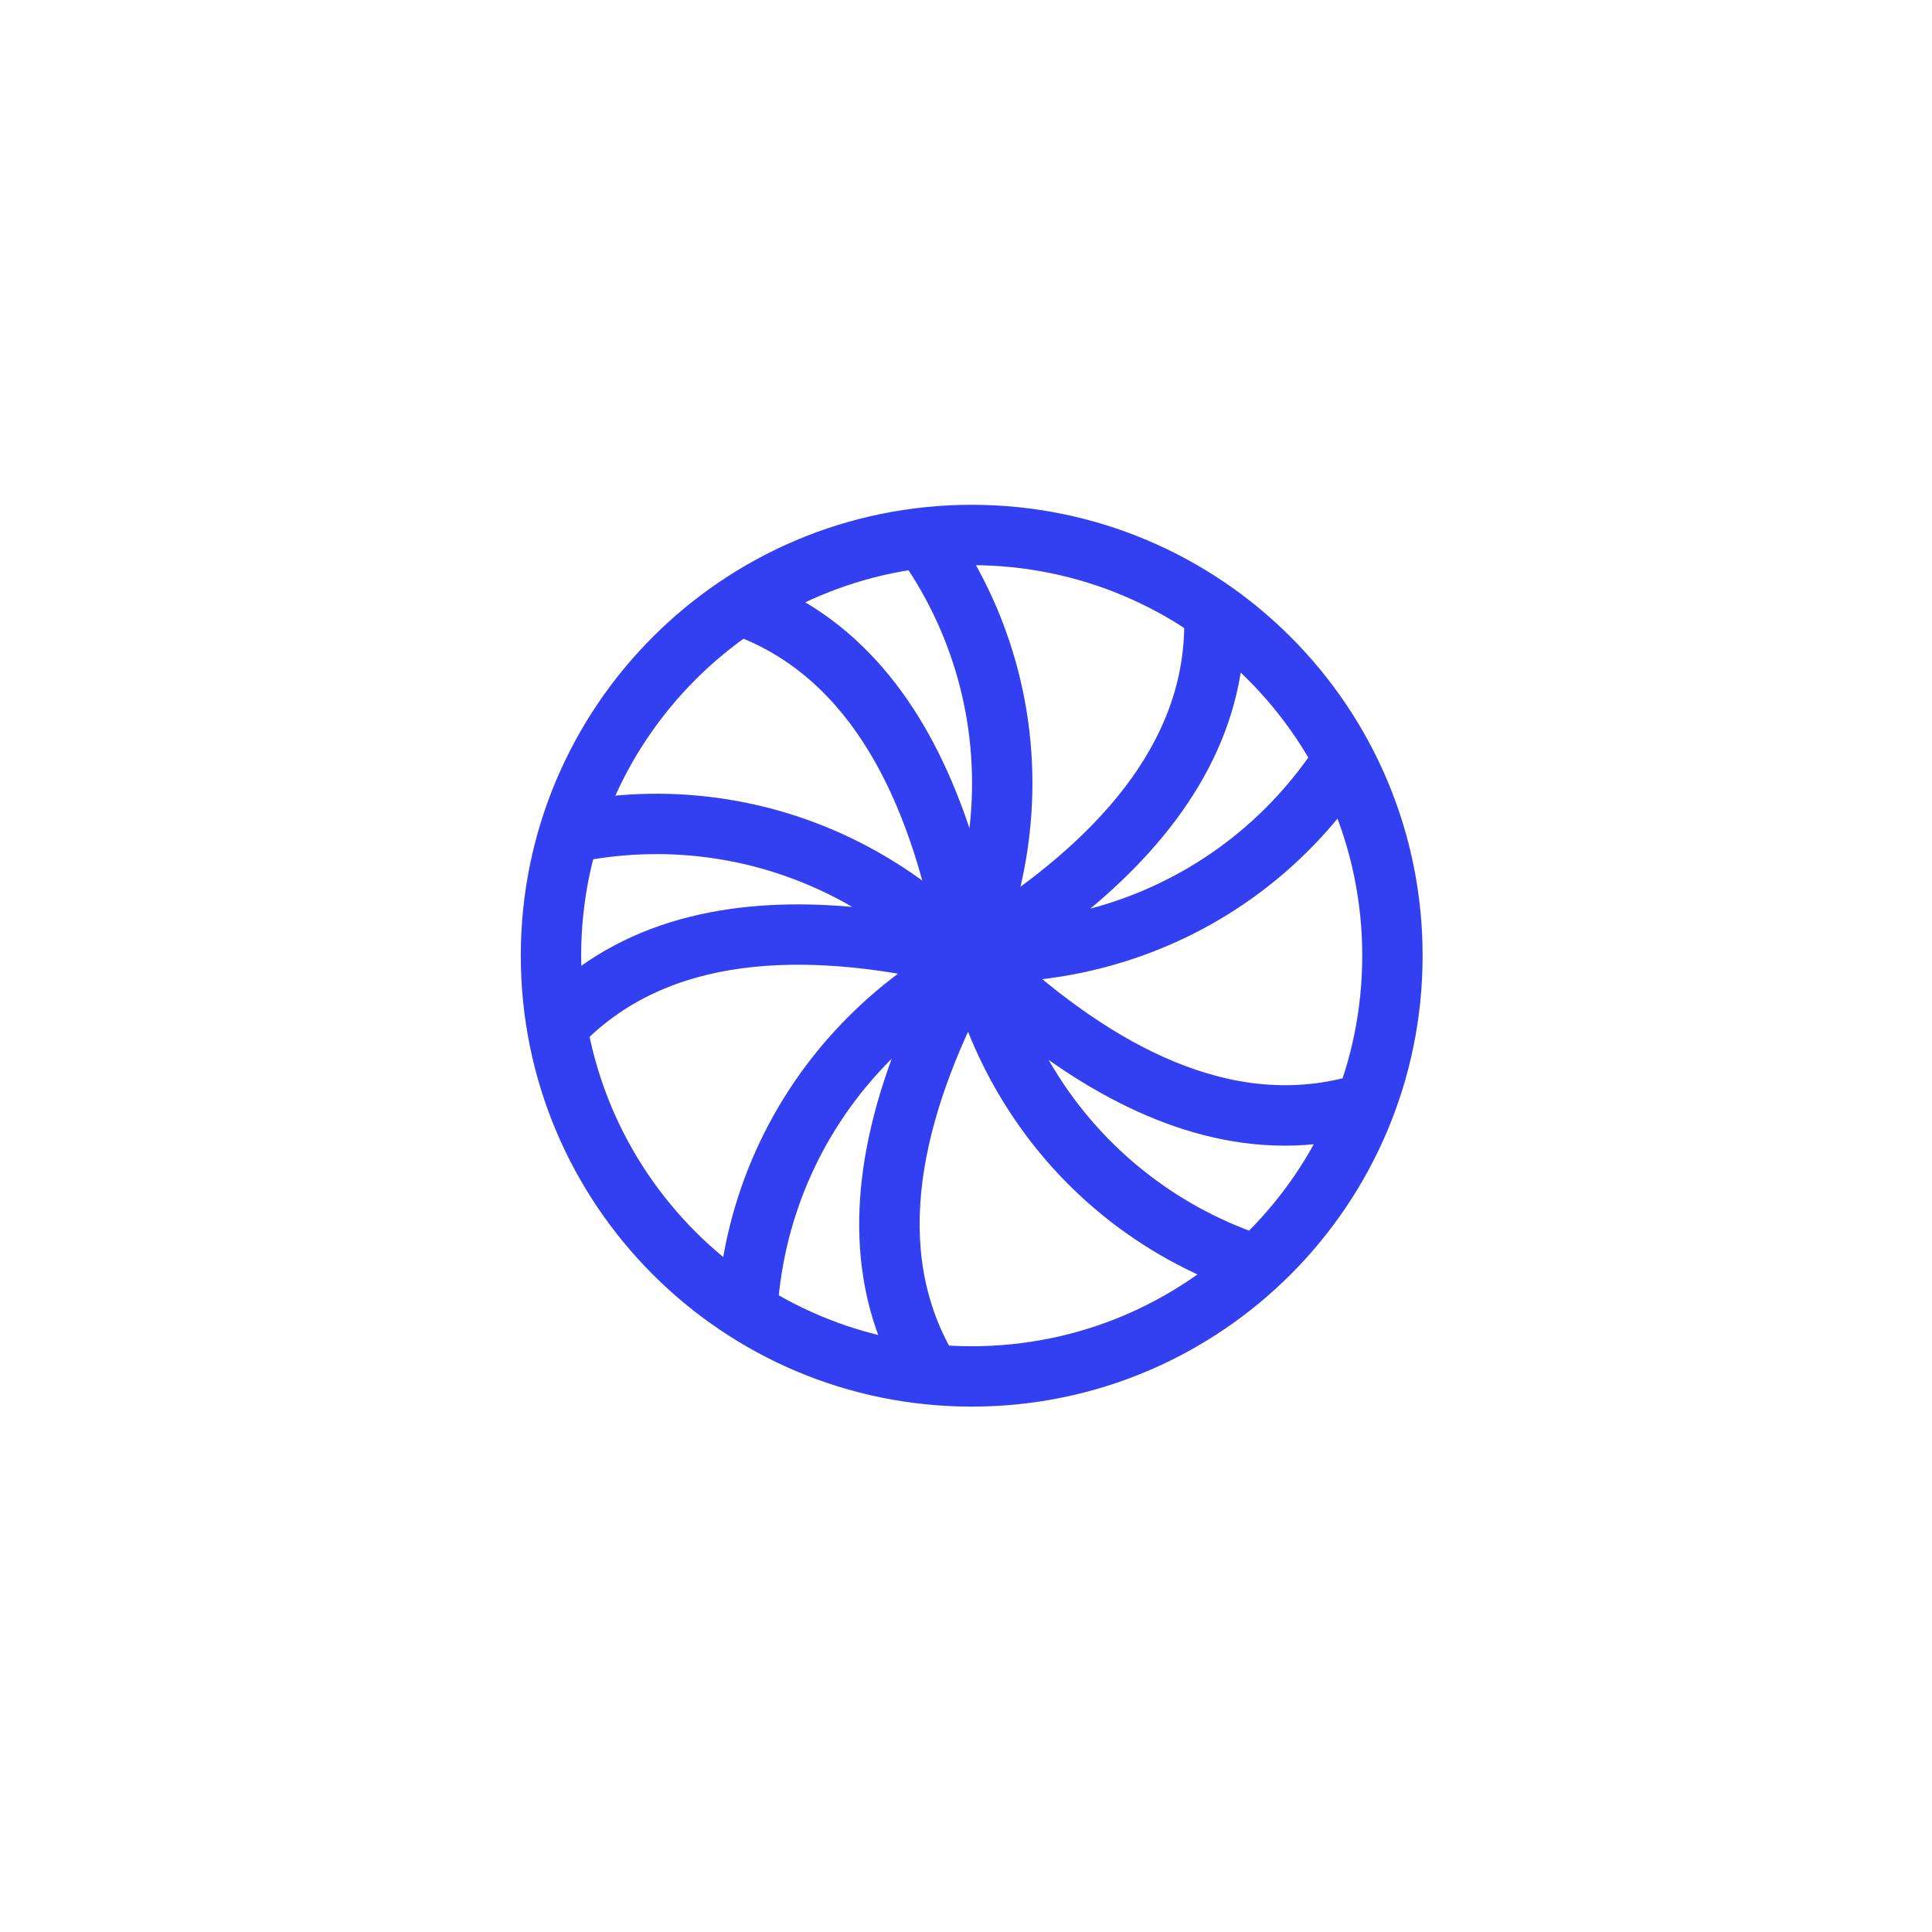 <svg width="160" height="160" viewBox="0 0 160 160" fill="none" xmlns="http://www.w3.org/2000/svg">
<g filter="url(#filter0_d_453_1951)">
<path fill-rule="evenodd" clip-rule="evenodd" d="M80.472 46.805C62.61 46.805 48.13 61.285 48.13 79.147C48.13 97.01 62.61 111.49 80.472 111.49C98.335 111.49 112.815 97.01 112.815 79.147C112.815 61.285 98.335 46.805 80.472 46.805ZM43.13 79.147C43.13 58.523 59.849 41.805 80.472 41.805C101.096 41.805 117.815 58.523 117.815 79.147C117.815 99.771 101.096 116.49 80.472 116.49C59.849 116.49 43.13 99.771 43.13 79.147Z" fill="#3340F1"/>
<path fill-rule="evenodd" clip-rule="evenodd" d="M75.443 43.091C76.58 42.308 78.137 42.595 78.92 43.732C83.844 50.883 86.312 59.781 85.262 69.086C84.845 72.783 83.9 76.297 82.509 79.559C82.076 80.576 81.027 81.187 79.929 81.063C78.832 80.939 77.945 80.11 77.749 79.022C75.677 67.522 71.199 56.88 61.552 52.885C60.277 52.357 59.671 50.894 60.199 49.619C60.727 48.343 62.19 47.737 63.465 48.266C72.401 51.966 77.412 59.963 80.286 68.591C80.289 68.569 80.291 68.547 80.294 68.525C81.203 60.462 79.069 52.764 74.802 46.568C74.019 45.431 74.306 43.874 75.443 43.091Z" fill="#3340F1"/>
<path fill-rule="evenodd" clip-rule="evenodd" d="M45.266 69.351C45.003 67.996 45.888 66.684 47.244 66.421C55.767 64.766 64.909 66.06 73.018 70.742C76.241 72.603 79.084 74.874 81.518 77.452C82.277 78.256 82.418 79.462 81.865 80.418C81.313 81.375 80.198 81.856 79.123 81.601C67.753 78.903 56.209 78.754 48.691 85.999C47.696 86.957 46.114 86.928 45.156 85.934C44.197 84.939 44.227 83.357 45.221 82.399C52.185 75.688 61.518 74.291 70.576 75.106C70.557 75.095 70.537 75.084 70.518 75.072C63.492 71.016 55.582 69.895 48.197 71.329C46.841 71.592 45.529 70.707 45.266 69.351Z" fill="#3340F1"/>
<path fill-rule="evenodd" clip-rule="evenodd" d="M61.737 110.639C60.36 110.543 59.322 109.348 59.418 107.97C60.026 99.309 63.642 90.814 70.264 84.193C72.895 81.561 75.824 79.403 78.945 77.719C79.918 77.194 81.119 77.37 81.9 78.151C82.681 78.933 82.857 80.134 82.332 81.106C76.784 91.391 73.652 102.503 78.704 111.64C79.372 112.848 78.934 114.37 77.726 115.038C76.518 115.706 74.997 115.268 74.329 114.06C69.648 105.596 70.715 96.219 73.846 87.681C73.831 87.697 73.815 87.712 73.799 87.728C68.062 93.465 64.932 100.816 64.406 108.32C64.309 109.698 63.115 110.736 61.737 110.639Z" fill="#3340F1"/>
<path fill-rule="evenodd" clip-rule="evenodd" d="M105.881 105.416C105.432 106.721 104.009 107.415 102.703 106.965C94.495 104.137 87.225 98.445 82.543 90.335C80.682 87.113 79.355 83.724 78.537 80.274C78.281 79.199 78.762 78.084 79.719 77.531C80.676 76.979 81.882 77.12 82.685 77.879C91.183 85.9 101.106 91.801 111.24 89.286C112.58 88.954 113.936 89.77 114.268 91.11C114.601 92.45 113.784 93.806 112.444 94.139C103.057 96.469 94.276 93.012 86.84 87.777C86.851 87.796 86.862 87.816 86.873 87.835C90.93 94.862 97.219 99.787 104.332 102.238C105.638 102.687 106.331 104.11 105.881 105.416Z" fill="#3340F1"/>
<path fill-rule="evenodd" clip-rule="evenodd" d="M112.261 61.424C113.405 62.196 113.707 63.75 112.935 64.894C108.078 72.091 100.698 77.64 91.653 80.064C88.059 81.027 84.443 81.432 80.898 81.33C79.794 81.298 78.841 80.545 78.555 79.478C78.269 78.41 78.718 77.282 79.658 76.703C89.606 70.57 97.874 62.513 98.068 52.073C98.093 50.693 99.233 49.594 100.613 49.62C101.994 49.646 103.092 50.785 103.067 52.166C102.888 61.836 97.276 69.423 90.295 75.251C90.317 75.246 90.338 75.24 90.359 75.234C98.197 73.134 104.582 68.334 108.79 62.098C109.562 60.953 111.116 60.651 112.261 61.424Z" fill="#3340F1"/>
</g>
<defs>
<filter id="filter0_d_453_1951" x="17.13" y="15.805" width="126.685" height="126.686" filterUnits="userSpaceOnUse" color-interpolation-filters="sRGB">
<feFlood flood-opacity="0" result="BackgroundImageFix"/>
<feColorMatrix in="SourceAlpha" type="matrix" values="0 0 0 0 0 0 0 0 0 0 0 0 0 0 0 0 0 0 127 0" result="hardAlpha"/>
<feOffset/>
<feGaussianBlur stdDeviation="13"/>
<feComposite in2="hardAlpha" operator="out"/>
<feColorMatrix type="matrix" values="0 0 0 0 0.2 0 0 0 0 0.251 0 0 0 0 0.945 0 0 0 1 0"/>
<feBlend mode="normal" in2="BackgroundImageFix" result="effect1_dropShadow_453_1951"/>
<feBlend mode="normal" in="SourceGraphic" in2="effect1_dropShadow_453_1951" result="shape"/>
</filter>
</defs>
</svg>
